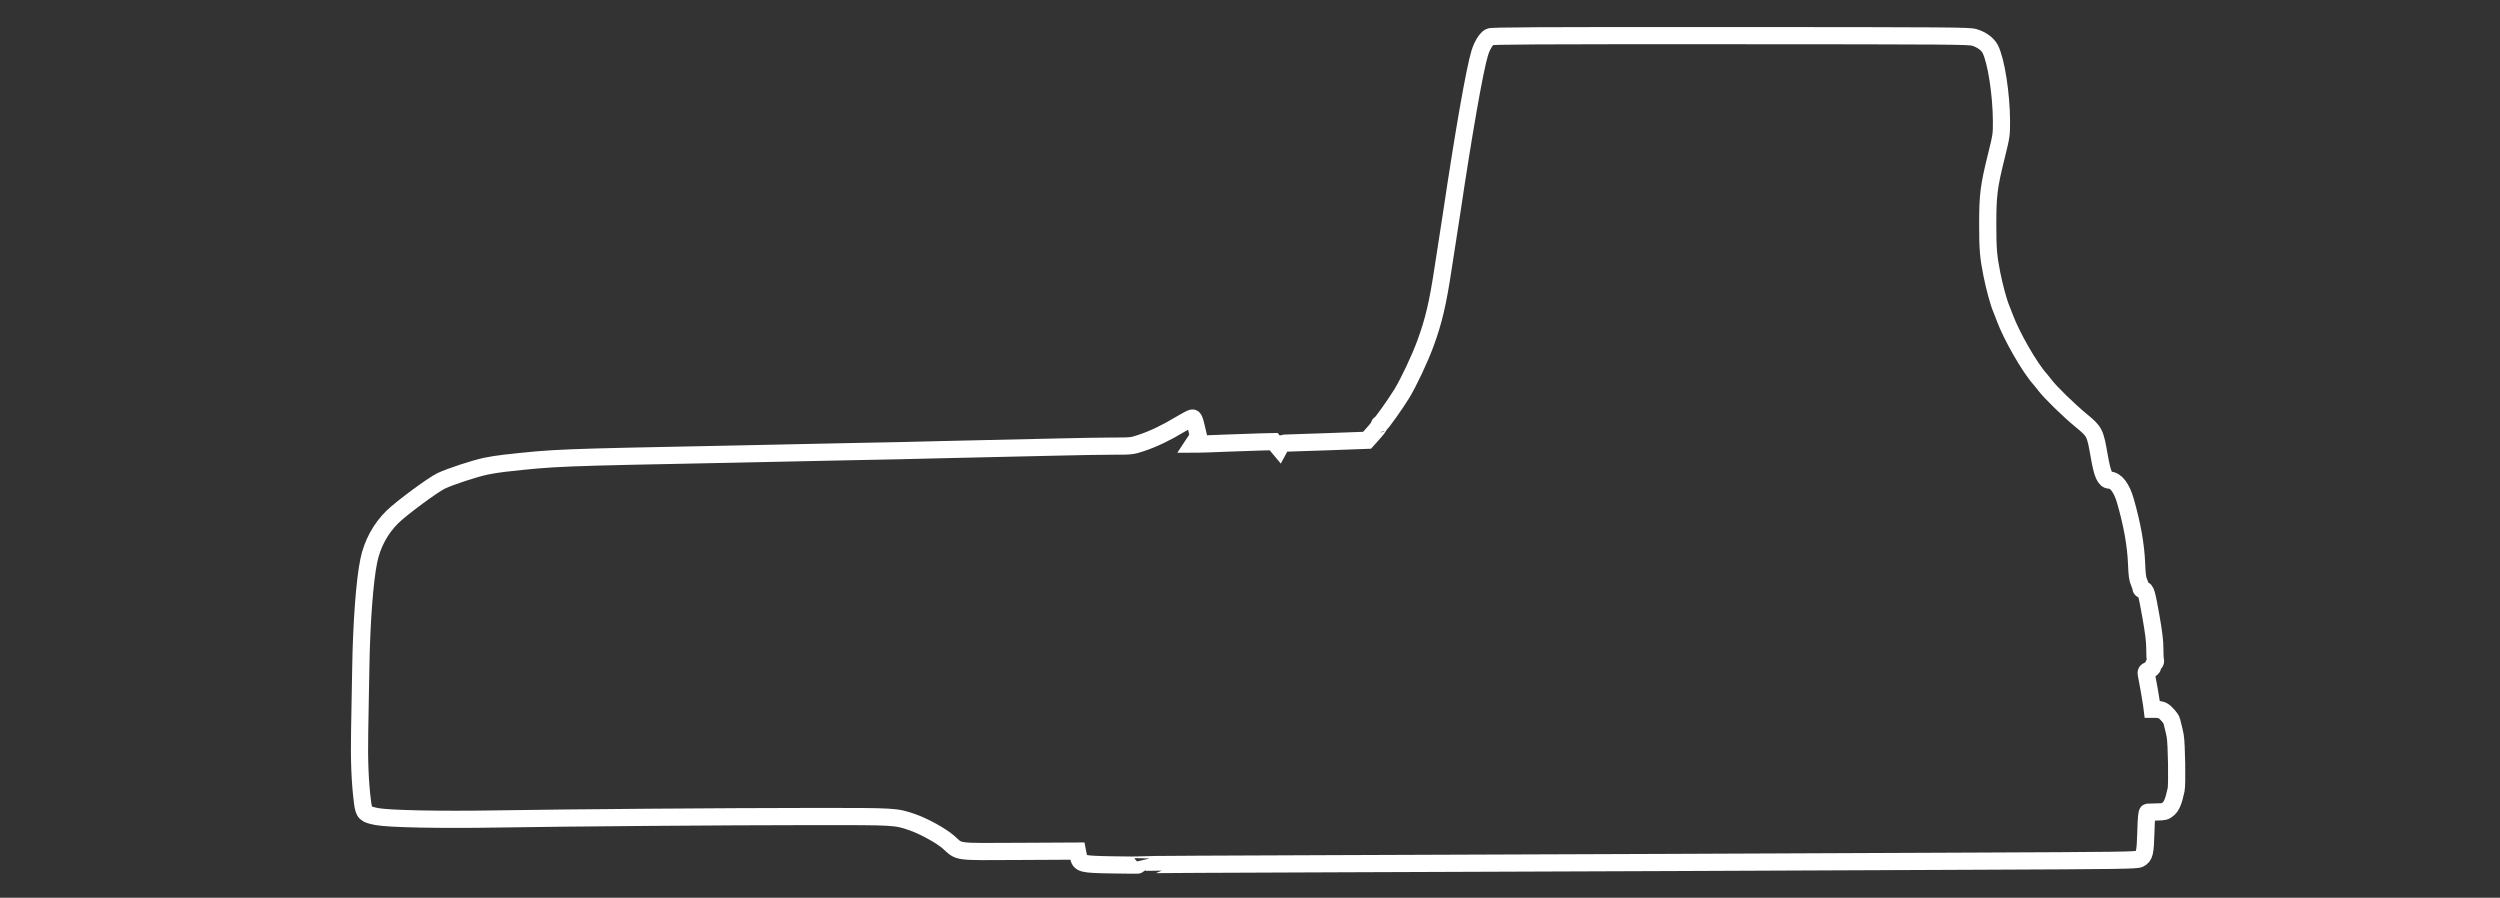<?xml version="1.0" encoding="UTF-8" standalone="no"?>
<!-- Created with Inkscape (http://www.inkscape.org/) -->

<svg
   xmlns:dc="http://purl.org/dc/elements/1.1/"
   xmlns:cc="http://creativecommons.org/ns#"
   xmlns:rdf="http://www.w3.org/1999/02/22-rdf-syntax-ns#"
   xmlns:svg="http://www.w3.org/2000/svg"
   xmlns="http://www.w3.org/2000/svg"
   xmlns:sodipodi="http://sodipodi.sourceforge.net/DTD/sodipodi-0.dtd"
   width="220"
   height="79"
   viewBox="0 0 58.208 20.902"
   version="1.1"
   id="svg8"
   sodipodi:docname="holographic.svg" >
  <rect x="0" y="0" width="58.208" height="20.902" fill="#333333" stroke="none"/>
  <defs
     id="defs2" />
  <sodipodi:namedview
     id="base"
     pagecolor="#000000"
     bordercolor="#666666"
     borderopacity="1.0"
     showgrid="false"
     fit-margin-top="0"
     fit-margin-left="0"
     fit-margin-right="0"
     fit-margin-bottom="0"
     units="px" />
  <g id="layer1"
     transform="translate(0.103,-276.419)">
    <path
       style="fill:none;stroke:#ffffff;stroke-width:0.4;stroke-opacity:1;stroke-miterlimit:4;stroke-dasharray:none"
       d="m 26.441,296.554 c 0.006,-0.006 2.075,-0.017 4.597,-0.025 2.522,-0.008 6.028,-0.021 7.791,-0.029 1.763,-0.008 4.916,-0.021 7.008,-0.03 3.469,-0.014 3.808,-0.019 3.874,-0.054 0.119,-0.065 0.134,-0.127 0.149,-0.627 0.01,-0.34 0.021,-0.457 0.043,-0.459 0.016,-0.002 0.113,-0.005 0.216,-0.006 0.171,-0.003 0.193,-0.009 0.265,-0.072 0.078,-0.069 0.122,-0.178 0.18,-0.446 0.027,-0.125 0.011,-1.082 -0.021,-1.252 -0.012,-0.064 -0.034,-0.164 -0.05,-0.222 -0.015,-0.058 -0.029,-0.116 -0.032,-0.129 -0.009,-0.05 -0.142,-0.202 -0.205,-0.235 -0.036,-0.019 -0.106,-0.034 -0.157,-0.034 h -0.091 l -0.014,-0.111 c -0.014,-0.105 -0.09,-0.544 -0.122,-0.697 -0.013,-0.064 -0.007,-0.074 0.063,-0.105 0.043,-0.019 0.082,-0.055 0.086,-0.079 0.005,-0.025 0.023,-0.06 0.042,-0.079 0.019,-0.019 0.027,-0.053 0.019,-0.08 -0.008,-0.026 -0.015,-0.148 -0.014,-0.272 2.6e-4,-0.16 -0.026,-0.372 -0.089,-0.729 -0.102,-0.573 -0.12,-0.632 -0.187,-0.632 -0.029,0 -0.047,-0.015 -0.047,-0.039 0,-0.022 -0.02,-0.082 -0.044,-0.135 -0.034,-0.073 -0.047,-0.17 -0.057,-0.423 -0.017,-0.443 -0.101,-0.915 -0.261,-1.474 -0.086,-0.299 -0.223,-0.479 -0.366,-0.48 -0.109,-8e-4 -0.169,-0.138 -0.241,-0.549 -0.098,-0.565 -0.105,-0.578 -0.43,-0.846 -0.286,-0.236 -0.716,-0.656 -0.835,-0.815 -0.038,-0.051 -0.089,-0.115 -0.112,-0.14 -0.242,-0.265 -0.668,-1.008 -0.826,-1.437 -0.031,-0.085 -0.066,-0.175 -0.078,-0.201 -0.057,-0.127 -0.161,-0.504 -0.221,-0.807 -0.081,-0.407 -0.096,-0.585 -0.096,-1.158 0,-0.688 0.024,-0.88 0.203,-1.603 0.115,-0.464 0.118,-0.49 0.117,-0.803 -0.004,-0.635 -0.124,-1.41 -0.262,-1.679 -0.059,-0.115 -0.195,-0.216 -0.365,-0.269 -0.122,-0.038 -0.467,-0.041 -5.681,-0.043 -4.568,-0.002 -5.561,0.004 -5.609,0.029 -0.08,0.043 -0.176,0.199 -0.23,0.374 -0.117,0.377 -0.378,1.869 -0.656,3.737 -0.025,0.168 -0.03,0.198 -0.105,0.679 -0.032,0.206 -0.075,0.48 -0.094,0.608 -0.123,0.811 -0.218,1.214 -0.409,1.737 -0.132,0.36 -0.391,0.91 -0.554,1.176 -0.154,0.25 -0.476,0.702 -0.5,0.702 -0.011,0 -0.021,0.011 -0.021,0.026 0,0.026 -0.056,0.099 -0.204,0.263 l -0.081,0.09 -0.87,0.032 c -0.478,0.018 -0.923,0.033 -0.989,0.033 -0.104,6.9e-4 -0.123,0.009 -0.152,0.062 l -0.033,0.061 -0.065,-0.078 -0.065,-0.078 -0.298,0.007 c -0.164,0.004 -0.53,0.016 -0.813,0.028 -0.283,0.012 -0.57,0.022 -0.638,0.022 l -0.123,3.6e-4 0.06,-0.091 0.06,-0.091 -0.05,-0.213 c -0.039,-0.168 -0.059,-0.213 -0.091,-0.213 -0.022,0 -0.156,0.07 -0.296,0.155 -0.316,0.191 -0.61,0.332 -0.895,0.427 -0.213,0.071 -0.228,0.073 -0.655,0.073 -0.241,1.8e-4 -0.832,0.01 -1.315,0.022 -0.483,0.012 -1.183,0.028 -1.556,0.035 -0.373,0.007 -0.868,0.018 -1.1,0.025 -0.582,0.016 -1.295,0.031 -2.164,0.047 -0.405,0.007 -0.921,0.018 -1.146,0.024 -0.225,0.006 -0.925,0.021 -1.556,0.033 -4.151,0.082 -4.138,0.081 -5.335,0.213 -0.129,0.014 -0.325,0.045 -0.436,0.069 -0.266,0.057 -0.831,0.243 -1.038,0.342 -0.192,0.092 -0.918,0.628 -1.131,0.836 -0.277,0.269 -0.473,0.631 -0.553,1.021 -0.097,0.469 -0.17,1.449 -0.187,2.528 -0.007,0.431 -0.019,1.088 -0.026,1.46 -0.013,0.665 0.01,1.207 0.069,1.65 0.032,0.24 0.06,0.267 0.331,0.32 0.279,0.054 1.466,0.078 2.796,0.056 1.622,-0.027 5.306,-0.056 7.37,-0.057 1.916,-8e-4 1.915,-8e-4 2.304,0.133 0.268,0.093 0.672,0.316 0.839,0.463 0.276,0.243 0.12,0.223 1.656,0.216 l 1.347,-0.007 0.022,0.111 c 0.037,0.19 0.062,0.197 0.8,0.21 0.344,0.007 0.631,0.007 0.638,8e-4 z"
       id="path827"
     />
       
  </g>
</svg>
